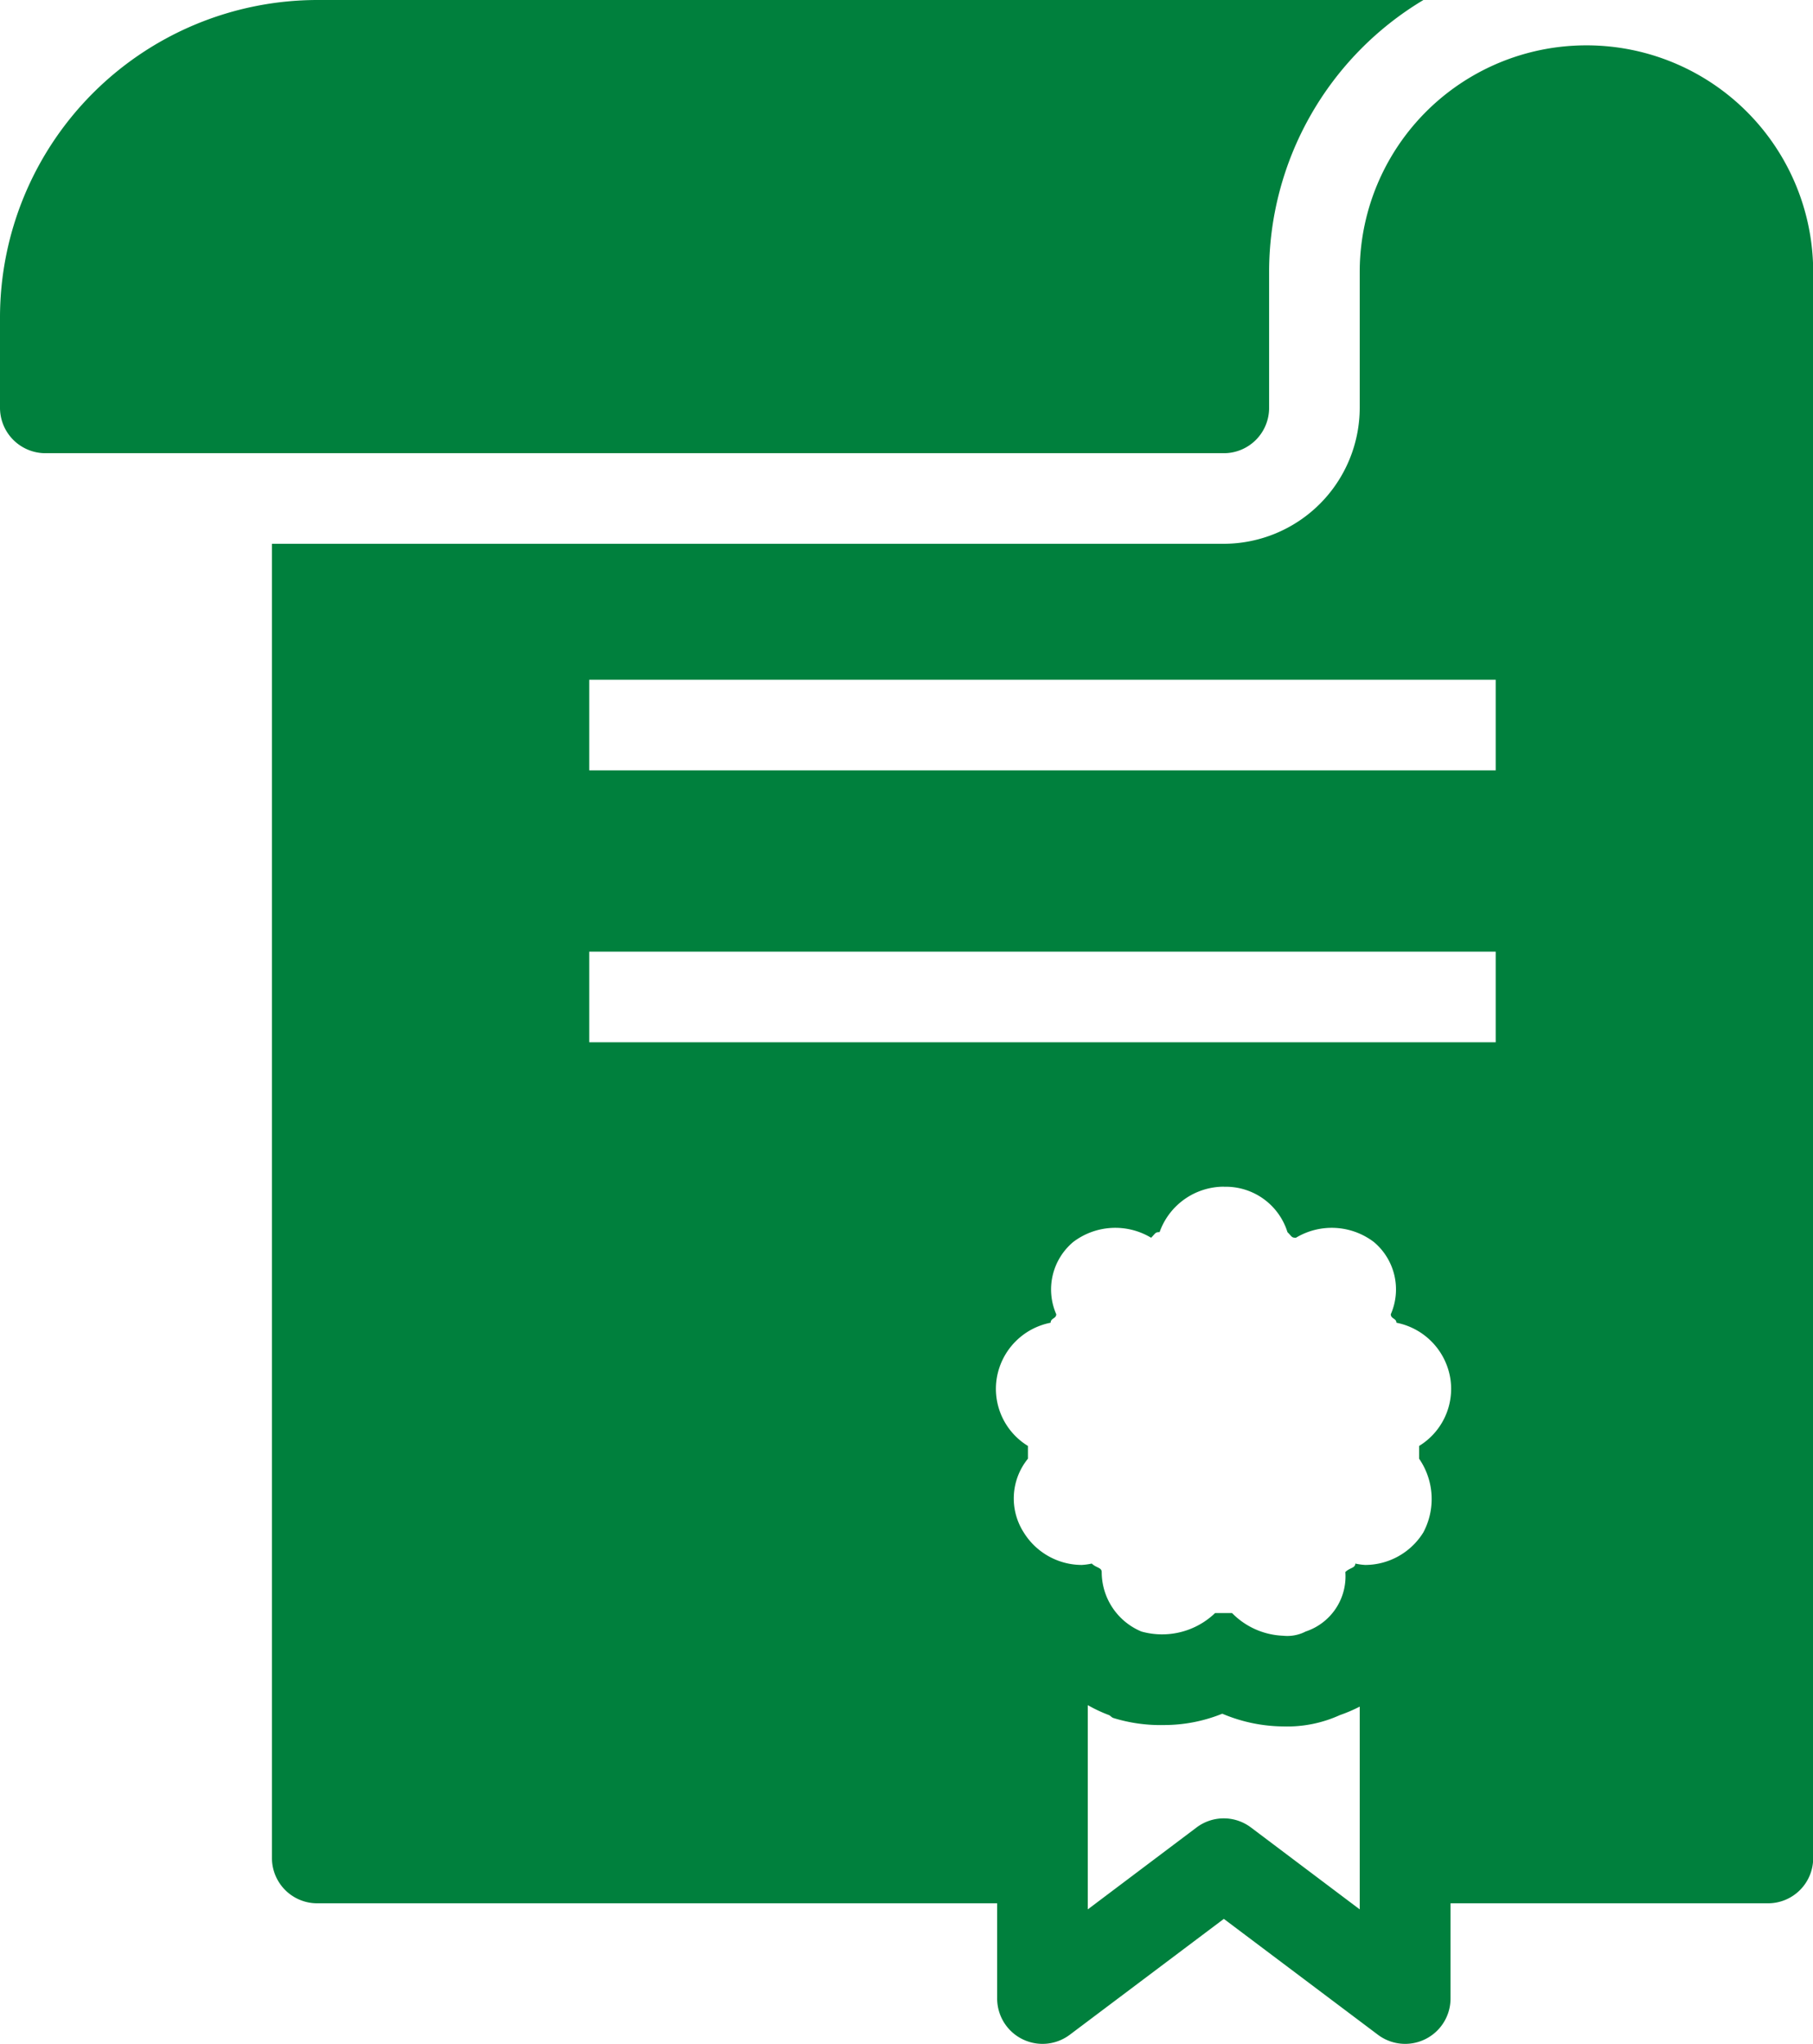 <svg xmlns="http://www.w3.org/2000/svg" width="19.667" height="22.175" viewBox="0 0 19.667 22.175">
  <path id="icon-banhanh" d="M6.442,4A3.446,3.446,0,0,0,3,7.442v.983a.493.493,0,0,0,.492.492H16.275a.491.491,0,0,0,.492-.492V6.95A3.44,3.44,0,0,1,18.441,4Zm13.767.492A2.458,2.458,0,0,0,17.75,6.95V8.425A1.478,1.478,0,0,1,16.275,9.9H5.95V24.158a.491.491,0,0,0,.492.492h7.375v1.029a.492.492,0,0,0,.784.4l1.675-1.26,1.675,1.26a.492.492,0,0,0,.784-.4V24.65h3.442a.49.49,0,0,0,.492-.492V6.95A2.458,2.458,0,0,0,20.208,4.492ZM9.392,11.375h9.833v.983H9.392Zm0,2.95h9.833v.983H9.392Zm6.883,2.551a.7.7,0,0,1,.691.492c.05.05.044.061.092.061a.755.755,0,0,1,.845.046.671.671,0,0,1,.184.784c0,.05.061.044.061.092a.736.736,0,0,1,.584.6.726.726,0,0,1-.338.737v.138a.771.771,0,0,1,.046.8.744.744,0,0,1-.63.353.66.66,0,0,1-.108-.015c0,.05-.06.044-.108.092a.63.63,0,0,1-.43.645.434.434,0,0,1-.246.046.819.819,0,0,1-.553-.246h-.184a.83.83,0,0,1-.8.2.7.7,0,0,1-.43-.645c0-.05-.058-.044-.108-.092a.693.693,0,0,1-.108.015.743.743,0,0,1-.63-.353.683.683,0,0,1,.046-.8v-.138a.726.726,0,0,1-.338-.737.734.734,0,0,1,.584-.6c0-.05.061-.044.061-.092a.672.672,0,0,1,.184-.784.755.755,0,0,1,.845-.046c.05-.05.044-.061.092-.061A.741.741,0,0,1,16.275,16.875ZM14.8,22.5a1.583,1.583,0,0,0,.23.108c.017.008.029.025.046.031a1.737,1.737,0,0,0,.553.077,1.688,1.688,0,0,0,.63-.123,1.726,1.726,0,0,0,.661.138,1.377,1.377,0,0,0,.615-.123,1.65,1.65,0,0,0,.215-.092v2.2l-1.183-.891a.49.49,0,0,0-.584,0l-1.183.891Z" transform="translate(-3 -4)" fill="#00803d"/>
</svg>
